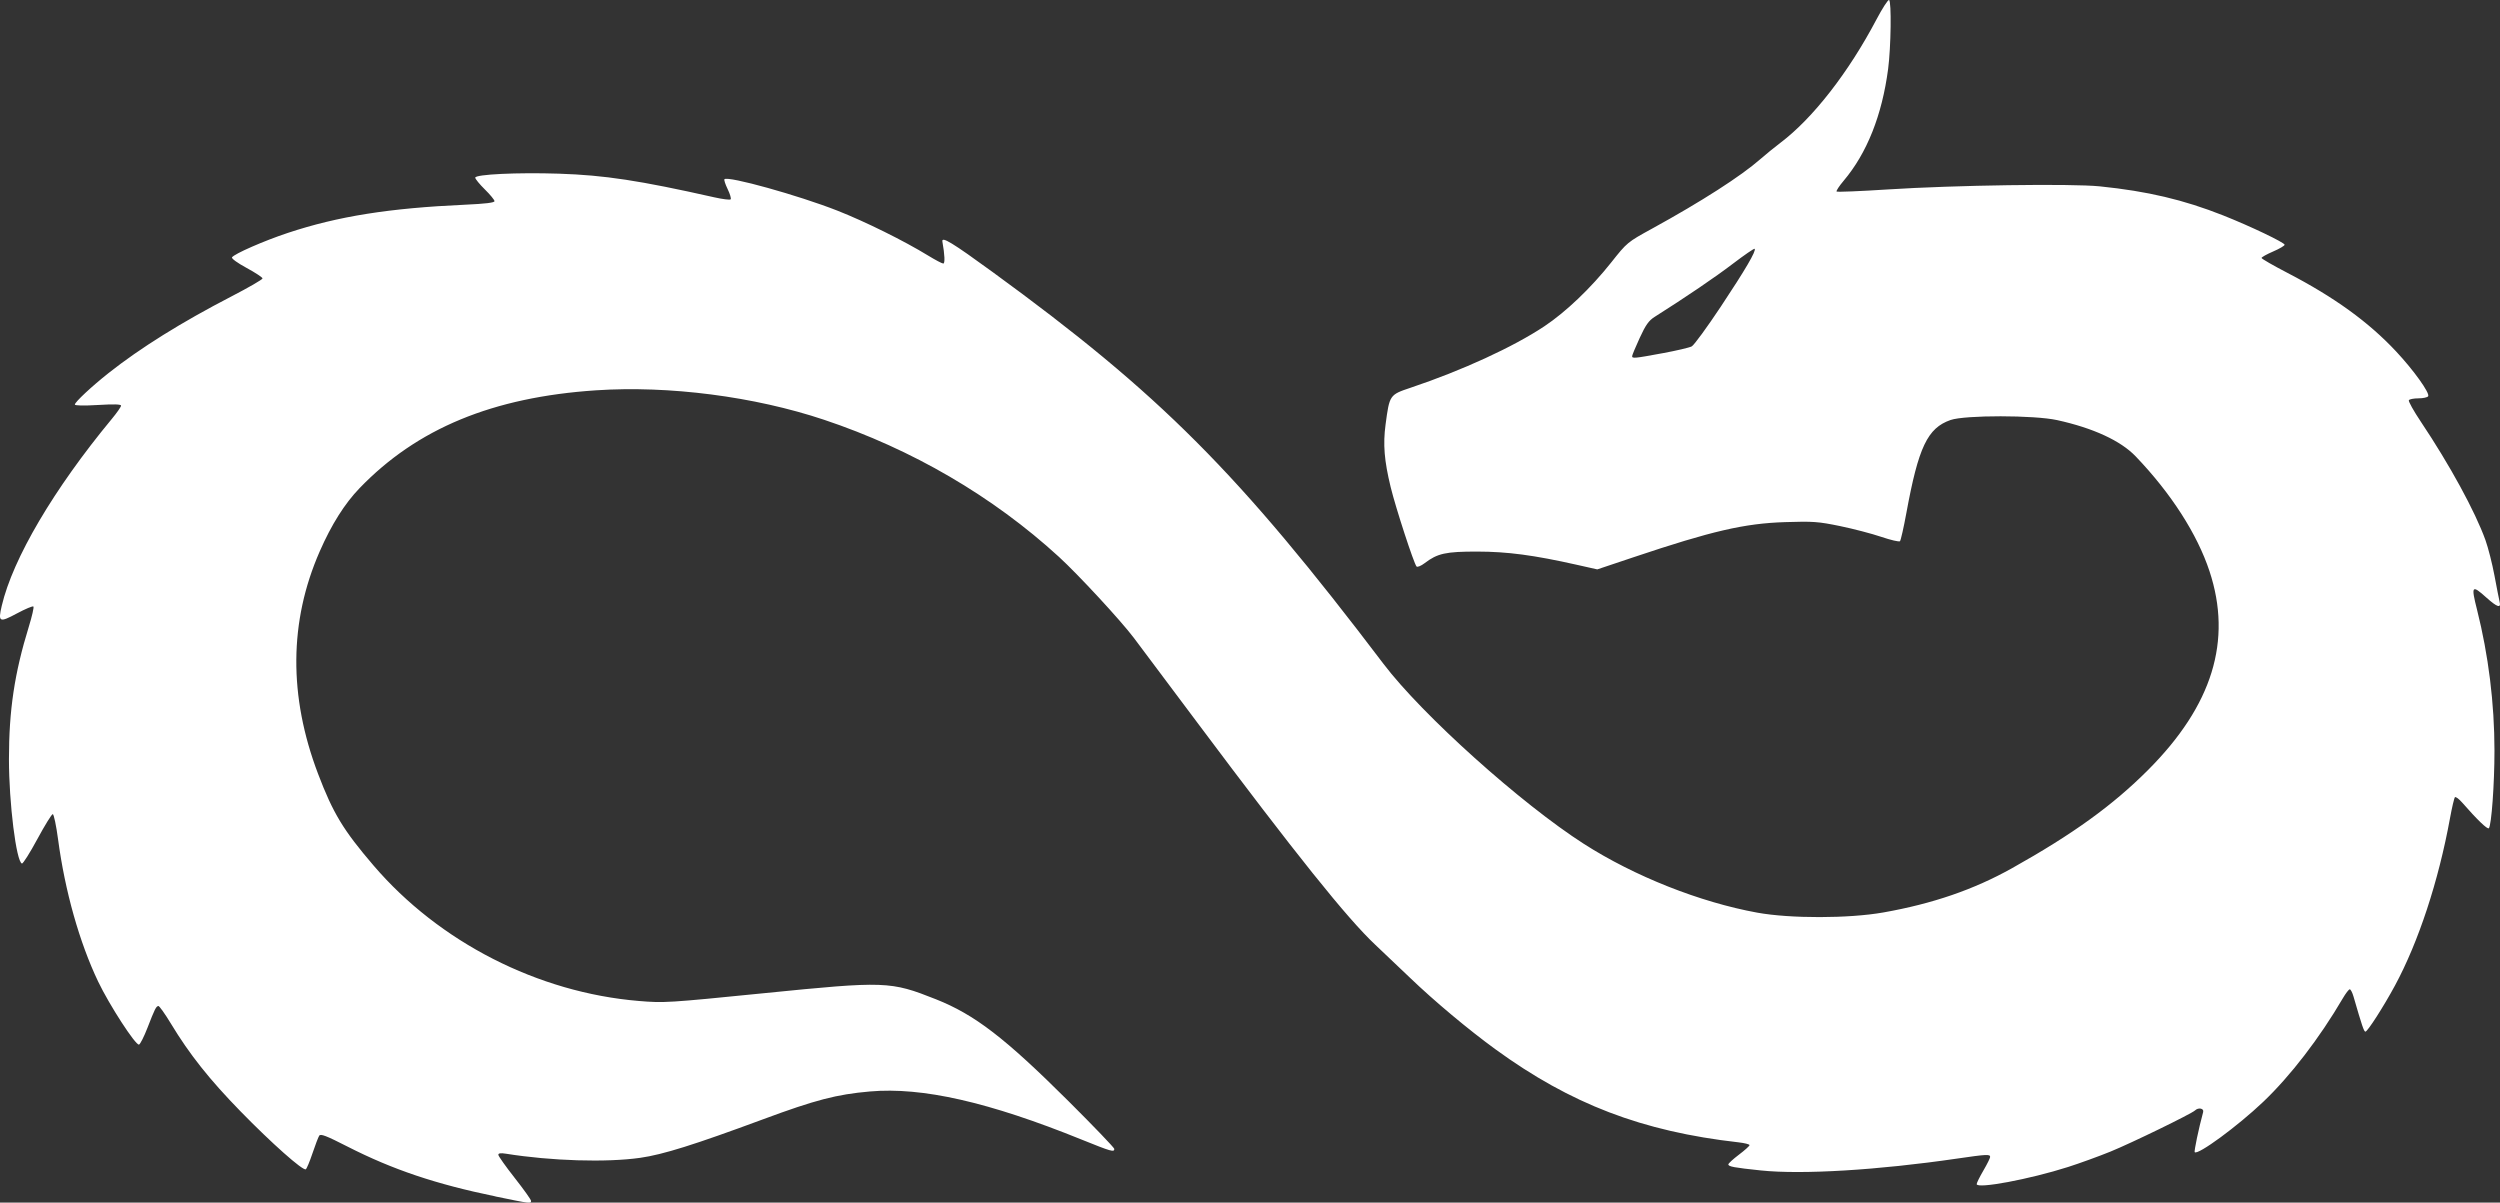 <?xml version="1.0" encoding="UTF-8" standalone="no"?>
<!-- Created with Inkscape (http://www.inkscape.org/) -->

<svg
   id="svg5"
   version="1.1"
   viewBox="0 0 152.684 73.446"
   height="73.446mm"
   width="152.684mm"
   sodipodi:docname="White Dragon Project (No BG).svg"
   xml:space="preserve"
   inkscape:version="1.2.2 (732a01da63, 2022-12-09)"
   inkscape:export-filename="White Dragon Project (System).svg"
   inkscape:export-xdpi="96"
   inkscape:export-ydpi="96"
   xmlns:inkscape="http://www.inkscape.org/namespaces/inkscape"
   xmlns:sodipodi="http://sodipodi.sourceforge.net/DTD/sodipodi-0.dtd"
   xmlns="http://www.w3.org/2000/svg"
   xmlns:svg="http://www.w3.org/2000/svg"><rect x="0" y="0" width="152.684" height="73.446" fill="#333333" stroke="none"/><sodipodi:namedview
     id="namedview7"
     pagecolor="#ffffff"
     bordercolor="#000000"
     borderopacity="0.25"
     inkscape:showpageshadow="2"
     inkscape:pageopacity="0.0"
     inkscape:pagecheckerboard="0"
     inkscape:deskcolor="#d1d1d1"
     inkscape:document-units="mm"
     showgrid="false"
     inkscape:zoom="1.3480463"
     inkscape:cx="387.22706"
     inkscape:cy="265.56951"
     inkscape:window-width="1366"
     inkscape:window-height="715"
     inkscape:window-x="-8"
     inkscape:window-y="-8"
     inkscape:window-maximized="1"
     inkscape:current-layer="layer3" /><defs
     id="defs2" /><g
     inkscape:groupmode="layer"
     id="layer3"
     inkscape:label="Fondo"
     transform="translate(-28.658,-13.323)"><path
       style="fill:#ffffff;fill-opacity:1;stroke:none;stroke-width:0.118;stroke-opacity:1"
       d="m 58.917,86.391 c -3.645,-0.75 -6.284,-1.639 -9.033,-3.041 -1.319,-0.673 -1.647,-0.798 -1.732,-0.663 -0.058,0.092 -0.243,0.576 -0.411,1.077 -0.168,0.5 -0.351,0.938 -0.406,0.972 -0.174,0.108 -2.096,-1.599 -3.995,-3.547 -1.895,-1.944 -3.112,-3.478 -4.243,-5.349 -0.366,-0.604 -0.711,-1.089 -0.768,-1.078 -0.141,0.028 -0.218,0.182 -0.66,1.323 -0.211,0.545 -0.445,1.011 -0.521,1.035 -0.202,0.065 -1.816,-2.423 -2.496,-3.848 -1.141,-2.389 -2.027,-5.531 -2.445,-8.67 -0.114,-0.857 -0.261,-1.557 -0.327,-1.556 -0.066,0.001 -0.49,0.689 -0.943,1.528 -0.453,0.839 -0.876,1.509 -0.94,1.488 -0.346,-0.114 -0.792,-3.693 -0.792,-6.368 -0.001,-2.998 0.338,-5.258 1.213,-8.095 0.197,-0.637 0.323,-1.193 0.281,-1.234 -0.042,-0.042 -0.496,0.15 -1.01,0.425 -1.074,0.577 -1.159,0.534 -0.923,-0.47 0.676,-2.881 3.181,-7.134 6.721,-11.411 0.311,-0.375 0.565,-0.739 0.565,-0.809 0,-0.088 -0.43,-0.101 -1.411,-0.042 -0.864,0.052 -1.411,0.041 -1.411,-0.028 0,-0.147 1.032,-1.11 2.057,-1.921 1.946,-1.539 4.445,-3.097 7.524,-4.691 1.035,-0.536 1.881,-1.026 1.881,-1.089 0,-0.063 -0.437,-0.351 -0.97,-0.64 -0.552,-0.298 -0.938,-0.577 -0.895,-0.647 0.131,-0.212 1.962,-1.014 3.411,-1.494 3.065,-1.016 6.199,-1.514 10.828,-1.722 1.235,-0.056 1.793,-0.123 1.793,-0.217 0,-0.075 -0.264,-0.397 -0.588,-0.715 -0.323,-0.318 -0.588,-0.642 -0.588,-0.719 0,-0.204 2.572,-0.327 5.114,-0.244 2.783,0.091 4.914,0.415 9.492,1.445 0.501,0.113 0.947,0.168 0.992,0.123 0.045,-0.045 -0.036,-0.325 -0.181,-0.623 -0.144,-0.297 -0.233,-0.57 -0.197,-0.606 0.215,-0.215 4.522,0.984 6.9,1.919 1.701,0.67 4.072,1.844 5.538,2.742 0.438,0.268 0.854,0.488 0.926,0.488 0.114,0 0.093,-0.523 -0.053,-1.343 -0.06,-0.338 0.595,0.06 3.07,1.863 10.224,7.448 15.012,12.248 23.873,23.933 2.357,3.109 8.402,8.537 12.241,10.994 3.087,1.976 7.075,3.557 10.581,4.196 2.014,0.367 5.592,0.362 7.7,-0.011 3.021,-0.535 5.526,-1.396 7.865,-2.705 3.714,-2.079 6.15,-3.838 8.306,-5.998 3.93,-3.938 5.154,-7.901 3.75,-12.143 -0.751,-2.271 -2.351,-4.759 -4.507,-7.009 -0.917,-0.957 -2.589,-1.729 -4.798,-2.215 -1.399,-0.308 -5.634,-0.312 -6.509,-0.006 -1.407,0.491 -1.959,1.652 -2.696,5.668 -0.166,0.904 -0.343,1.684 -0.392,1.734 -0.05,0.05 -0.564,-0.07 -1.143,-0.266 -0.579,-0.196 -1.713,-0.493 -2.521,-0.659 -1.329,-0.273 -1.649,-0.296 -3.351,-0.241 -2.49,0.08 -4.468,0.538 -9.25,2.142 l -2.222,0.745 -1.259,-0.283 c -2.62,-0.589 -4.238,-0.803 -6.079,-0.805 -1.916,-0.002 -2.422,0.109 -3.205,0.707 -0.22,0.168 -0.443,0.259 -0.495,0.204 -0.162,-0.174 -1.278,-3.599 -1.582,-4.853 -0.392,-1.619 -0.472,-2.604 -0.31,-3.82 0.241,-1.809 0.244,-1.814 1.536,-2.247 3.14,-1.053 6.266,-2.489 8.161,-3.75 1.313,-0.874 2.842,-2.333 4.08,-3.894 0.978,-1.232 0.986,-1.24 2.511,-2.077 2.999,-1.647 5.426,-3.205 6.598,-4.236 0.317,-0.278 0.875,-0.732 1.24,-1.009 1.978,-1.496 4.152,-4.291 5.86,-7.533 0.356,-0.675 0.7,-1.205 0.764,-1.178 0.155,0.064 0.117,2.888 -0.057,4.209 -0.372,2.829 -1.291,5.141 -2.717,6.831 -0.274,0.324 -0.467,0.62 -0.43,0.657 0.037,0.037 1.434,-0.019 3.105,-0.127 4.121,-0.264 11.234,-0.367 12.978,-0.189 2.9,0.296 5.111,0.817 7.529,1.775 1.639,0.649 3.751,1.658 3.751,1.792 0,0.059 -0.317,0.245 -0.705,0.412 -0.388,0.167 -0.705,0.344 -0.705,0.394 0,0.049 0.717,0.462 1.594,0.917 2.853,1.482 4.94,2.991 6.626,4.794 1.076,1.15 2.073,2.544 1.956,2.734 -0.044,0.07 -0.311,0.128 -0.594,0.128 -0.283,0 -0.547,0.051 -0.586,0.114 -0.039,0.063 0.294,0.658 0.739,1.323 1.754,2.62 3.313,5.476 3.94,7.222 0.166,0.463 0.415,1.441 0.552,2.175 0.137,0.734 0.278,1.453 0.313,1.598 0.098,0.407 -0.154,0.324 -0.809,-0.264 -0.893,-0.803 -0.944,-0.736 -0.57,0.745 0.696,2.758 1.063,5.718 1.064,8.602 0.001,2.028 -0.184,4.576 -0.343,4.739 -0.085,0.087 -0.703,-0.507 -1.628,-1.565 -0.198,-0.226 -0.397,-0.374 -0.443,-0.328 -0.046,0.046 -0.183,0.628 -0.304,1.293 -0.7,3.832 -1.921,7.544 -3.355,10.202 -0.696,1.29 -1.679,2.823 -1.809,2.823 -0.089,0 -0.21,-0.357 -0.727,-2.146 -0.07,-0.242 -0.173,-0.441 -0.229,-0.441 -0.056,0 -0.246,0.246 -0.422,0.547 -1.425,2.435 -3.201,4.745 -4.866,6.329 -1.554,1.479 -3.986,3.266 -4.18,3.071 -0.05,-0.05 0.243,-1.449 0.515,-2.453 0.06,-0.224 -0.292,-0.294 -0.495,-0.098 -0.215,0.207 -3.887,1.995 -5.167,2.516 -0.711,0.289 -1.875,0.712 -2.586,0.939 -2.344,0.749 -5.584,1.355 -5.584,1.045 0,-0.07 0.185,-0.443 0.411,-0.83 0.226,-0.386 0.411,-0.759 0.411,-0.829 0,-0.173 -0.215,-0.162 -2.022,0.102 -4.815,0.705 -9.471,0.986 -11.98,0.724 -1.642,-0.172 -1.987,-0.236 -1.987,-0.37 0,-0.058 0.291,-0.324 0.647,-0.593 0.356,-0.269 0.647,-0.531 0.647,-0.583 0,-0.052 -0.304,-0.129 -0.676,-0.171 -5.879,-0.665 -10.242,-2.335 -14.842,-5.682 -1.654,-1.203 -3.738,-2.947 -5.204,-4.355 -0.662,-0.635 -1.62,-1.546 -2.13,-2.024 -1.717,-1.61 -4.857,-5.53 -10.869,-13.566 -1.838,-2.457 -3.586,-4.791 -3.885,-5.187 -0.798,-1.059 -3.39,-3.861 -4.571,-4.942 -4.04,-3.699 -8.978,-6.581 -14.347,-8.374 -4.261,-1.423 -9.467,-2.095 -13.928,-1.798 -6.306,0.42 -10.929,2.333 -14.437,5.975 -0.913,0.947 -1.717,2.224 -2.436,3.866 -1.87,4.27 -1.904,8.834 -0.1,13.581 0.916,2.411 1.538,3.438 3.39,5.601 4.008,4.68 10.043,7.761 16.201,8.272 1.543,0.128 1.757,0.115 7.642,-0.475 7.422,-0.744 7.719,-0.733 10.496,0.368 2.376,0.942 4.222,2.361 8.109,6.232 1.536,1.53 2.792,2.84 2.792,2.911 0,0.214 -0.193,0.159 -1.985,-0.566 -5.679,-2.3 -9.746,-3.224 -12.944,-2.943 -2.033,0.178 -3.33,0.516 -6.517,1.697 -4.194,1.554 -6.118,2.158 -7.507,2.355 -2.073,0.295 -5.434,0.192 -8.204,-0.251 -0.323,-0.052 -0.463,-0.031 -0.463,0.067 0,0.078 0.45,0.712 0.999,1.411 0.55,0.698 0.999,1.329 0.999,1.402 0,0.178 -0.017,0.176 -2.175,-0.269 z m 71.274,-51.494 c 0.845,-0.156 1.649,-0.345 1.788,-0.419 0.138,-0.074 0.939,-1.169 1.779,-2.434 1.501,-2.26 2.176,-3.414 2.063,-3.527 -0.031,-0.031 -0.63,0.38 -1.331,0.914 -1.078,0.822 -2.852,2.028 -4.78,3.247 -0.357,0.226 -0.544,0.49 -0.911,1.288 -0.254,0.552 -0.461,1.051 -0.461,1.109 0,0.152 0.143,0.138 1.853,-0.179 z"
       id="path16618"
       inkscape:export-filename="..\2024\Diseño Web\White Dragon System\data\img\logo\path16618.svg"
       inkscape:export-xdpi="96"
       inkscape:export-ydpi="96" /></g></svg>
